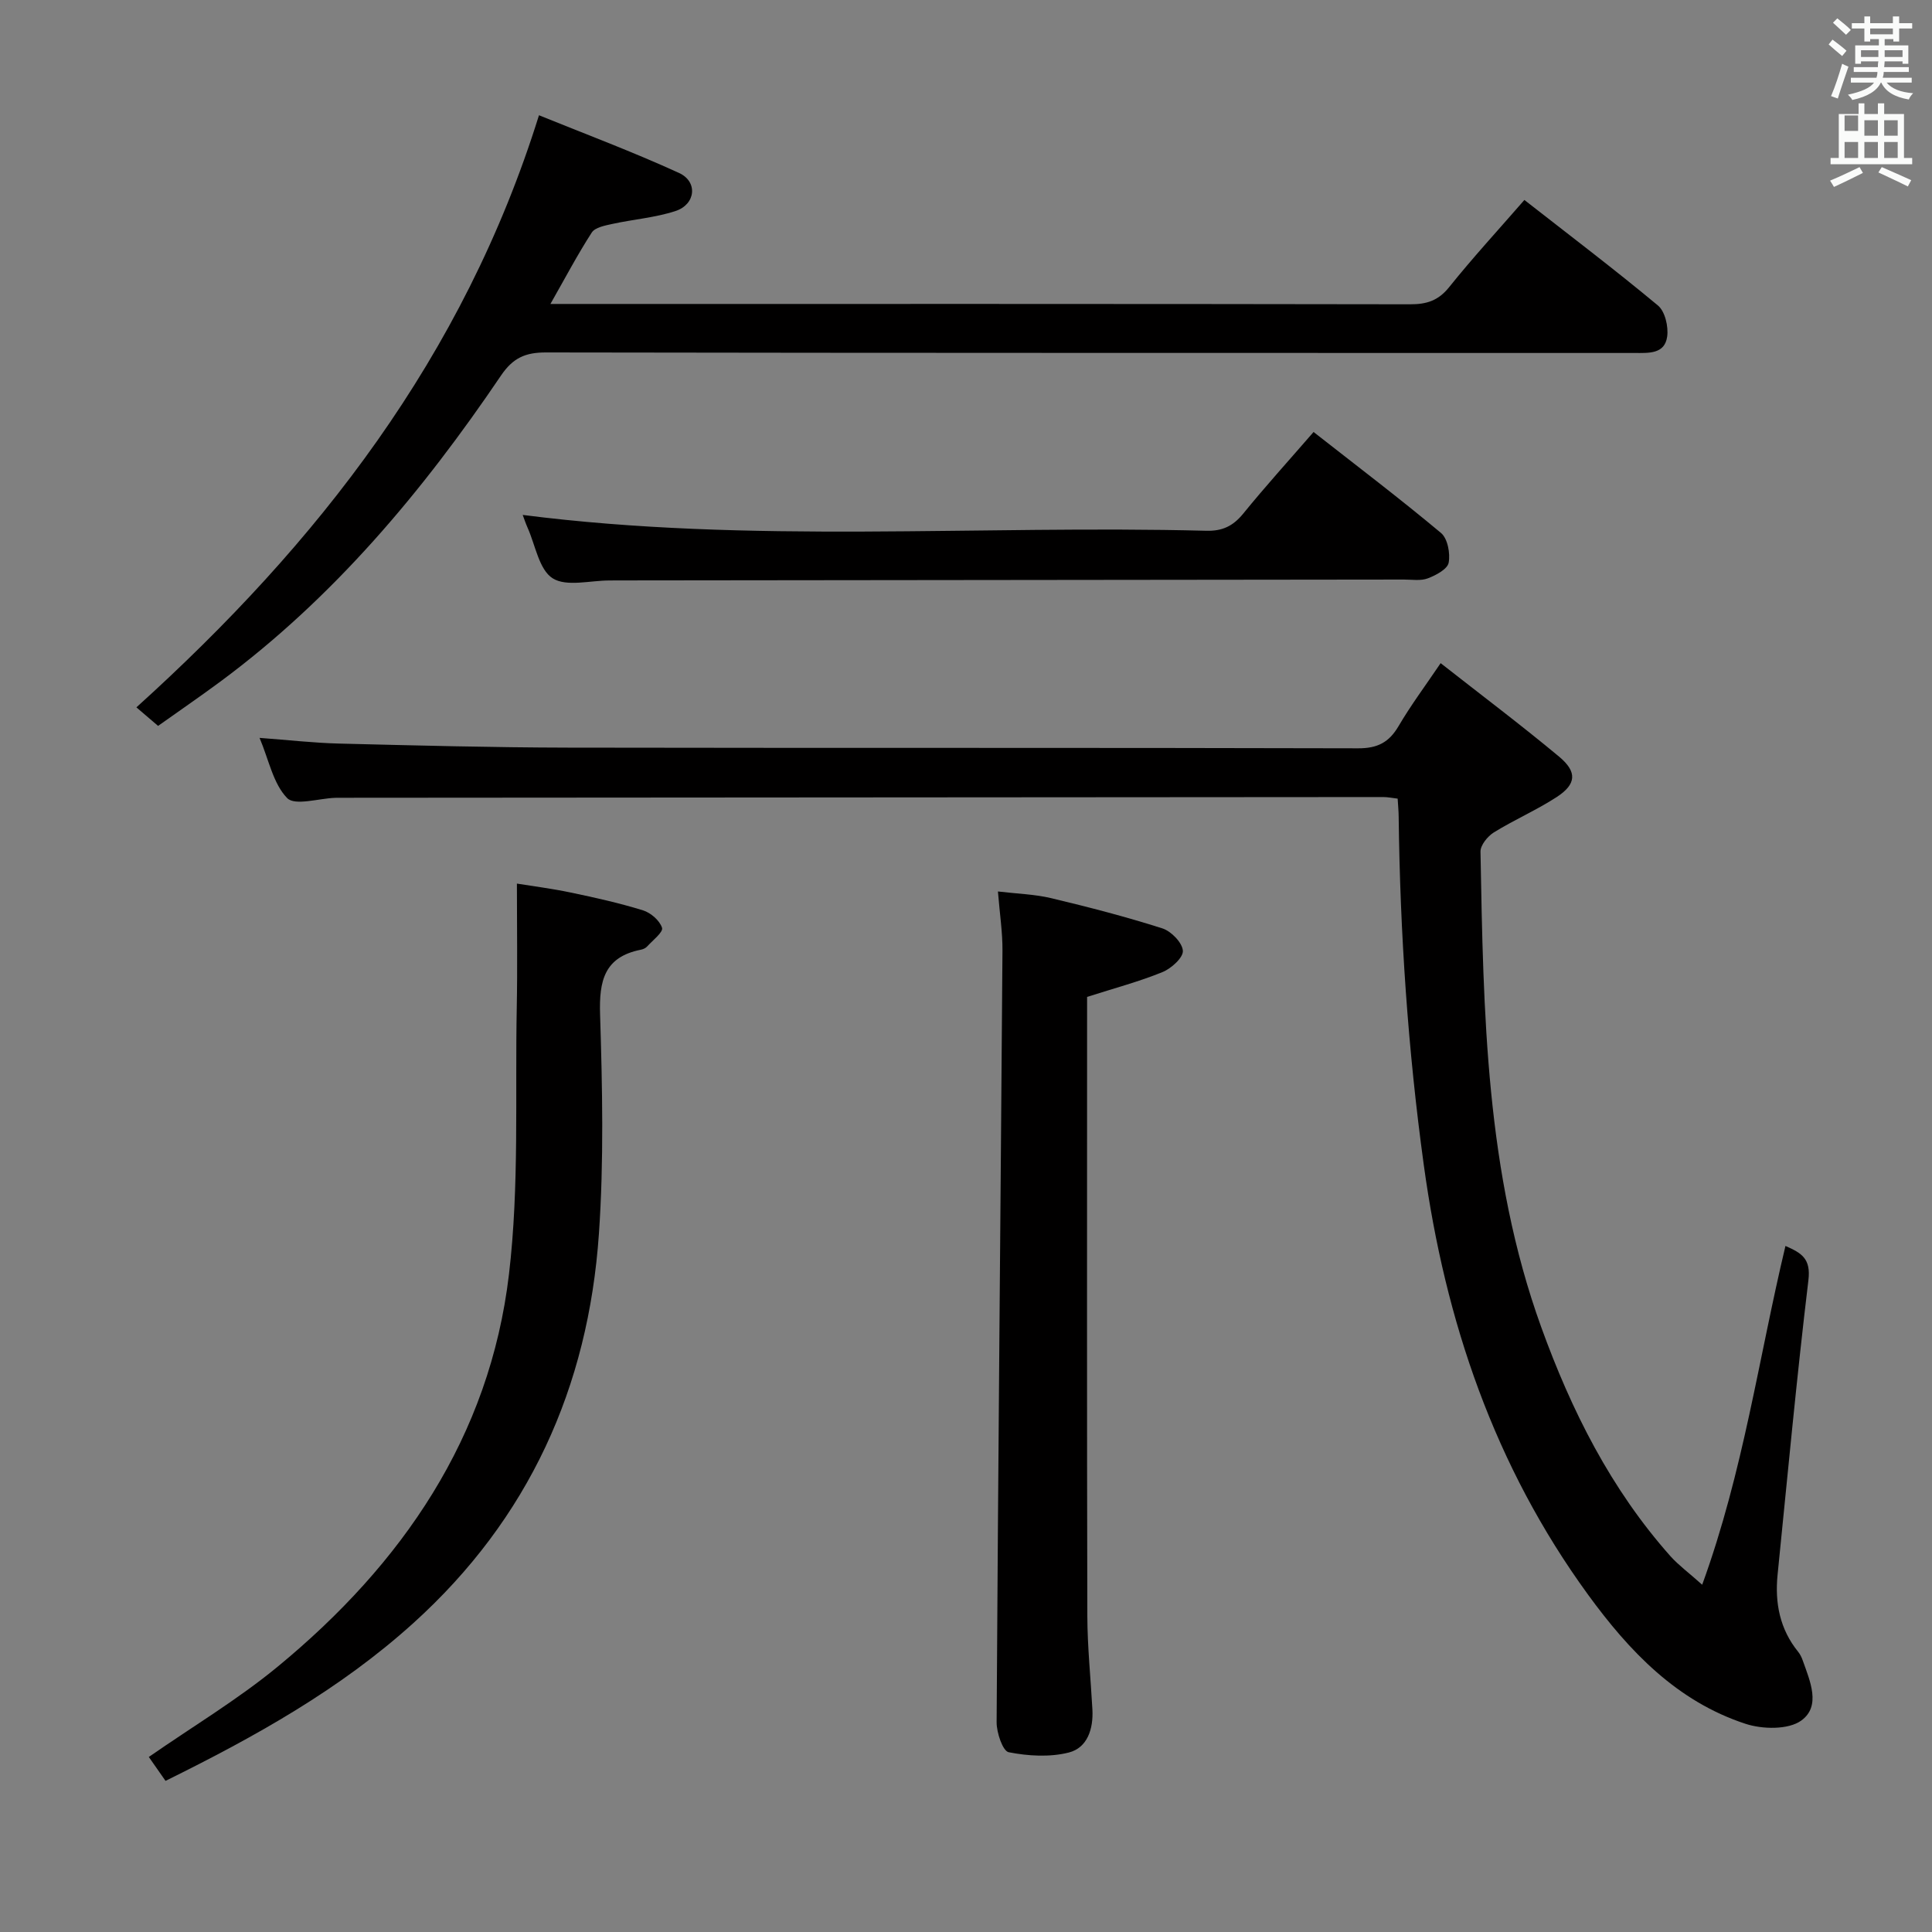 <svg enable-background="new 0 0 400 400" viewBox="0 0 400 400" xmlns="http://www.w3.org/2000/svg"><rect x="0" y="0" width="400" height="400" fill="#808080" stroke="none"/><path d="m378.6 9.2.8-1c.9.7 1.9 1.4 2.9 2.3l-.9 1.1c-1.1-.9-2-1.7-2.8-2.4zm.5 10.7c.9-2.1 1.6-4.3 2.3-6.7.4.2.8.4 1.3.6-.7 2.1-1.5 4.3-2.2 6.6zm.4-15.2.9-.9c1 .8 2 1.6 2.8 2.4l-1 1c-1-.9-1.9-1.8-2.7-2.5zm12.5-1.3h1.2v1.4h2.7v1.1h-2.7v2.7h-1.2v-.5h-1.8v1.3h4.9v3.8h-1.2v-.5h-3.7c0 .4-.1.9-.1 1.2h5.1v1h-5.2c0 .5-.1.9-.2 1.2h6v1h-5.2c1.1 1.3 2.9 2 5.5 2.2-.4.4-.7.8-.9 1.3-2.9-.5-4.8-1.6-5.7-3.5h-.1c-.8 1.7-2.7 2.9-5.9 3.6-.2-.4-.6-.8-.9-1.1 2.8-.6 4.6-1.4 5.4-2.5h-4.8v-1h5.3c.1-.3.2-.7.2-1.2h-4.9v-1h5c0-.4 0-.8.1-1.2h-3.6v.5h-1.2v-3.8h4.9v-1.3h-1.8v.5h-1.2v-2.7h-2.6v-1.1h2.6v-1.4h1.2v1.4h4.7v-1.4zm-6.7 8.4h3.6c0-.4 0-.9 0-1.4h-3.6zm1.9-4.7h4.7v-1.2h-4.7zm6.7 3.3h-3.7v1.4h3.7z" fill="#fafbfa"/><path d="m384.7 21.4h1.3v2.2h2.8v-2.2h1.3v2.2h4.1v9.1h1.7v1.3h-16.9v-1.3h1.7v-9.1h4.1v-2.2zm.3 13.2.7 1.2c-1.8.9-3.8 1.9-6 2.9-.2-.4-.5-.8-.8-1.3 2.4-1 4.4-2 6.1-2.8zm-3.1-7.5h2.8v-3.2h-2.8v4.2zm0 5.6h2.8v-3.3h-2.8zm4.1-4.6h2.8v-3.2h-2.8zm0 4.6h2.8v-3.3h-2.8zm3.6 1.9c2.1.9 4.1 1.8 6.1 2.7l-.7 1.3c-2.2-1.1-4.2-2-6.1-2.9zm3.3-9.7h-2.8v3.2h2.8zm-2.8 7.8h2.8v-3.3h-2.8z" fill="#fafbfa"/><g fill="#010000"><path d="m352.42 328.1c8.56-23.55 11.69-46.94 17.24-70.14 3.29 1.45 5.3 2.58 4.75 7.1-2.44 20.28-4.33 40.64-6.38 60.97-.59 5.84.46 11.28 4.27 15.97.41.51.71 1.14.93 1.76 1.51 4.26 3.84 9.46-.28 12.45-2.68 1.95-8.06 1.84-11.58.68-14.2-4.66-24.05-15.01-32.61-26.77-19.34-26.58-29.54-56.53-33.98-88.92-3.29-23.96-4.91-47.96-5.2-72.09-.01-1.14-.12-2.29-.21-3.76-1.11-.13-2.04-.33-2.98-.33-72 .04-143.99.09-215.99.15-.33 0-.67 0-1 .01-3.43.12-8.35 1.7-9.95.05-2.88-2.95-3.77-7.85-5.71-12.46 5.96.44 11.23 1.05 16.51 1.18 15.81.39 31.62.81 47.44.84 54.5.1 109-.01 163.49.14 4.02.01 6.39-1.22 8.37-4.58 2.5-4.27 5.48-8.26 8.72-13.05 8.45 6.63 16.65 12.8 24.53 19.36 3.8 3.17 3.56 5.71-.5 8.36-4.17 2.71-8.79 4.71-13.03 7.33-1.28.8-2.77 2.64-2.75 3.97.61 33.25 1.05 66.56 12.56 98.41 6.26 17.32 14.44 33.61 26.8 47.5 1.62 1.8 3.61 3.26 6.54 5.87z"/><path d="m32.73 150.29c-1.79-1.53-3.16-2.7-4.49-3.84 37.54-33.92 67.74-72.54 83.35-122.59 9.26 3.76 19.29 7.51 29 11.95 3.95 1.81 3.44 6.51-.73 7.88-4.21 1.38-8.76 1.72-13.12 2.68-1.5.33-3.53.71-4.22 1.77-2.94 4.55-5.47 9.36-8.56 14.79h5.57c57.47 0 114.95-.03 172.42.07 3.44.01 5.85-.76 8.09-3.56 4.87-6.08 10.16-11.82 15.57-18.04 9.44 7.38 18.71 14.41 27.65 21.85 1.47 1.22 2.2 4.37 1.91 6.44-.51 3.66-3.85 3.39-6.74 3.39-75.13-.02-150.27.02-225.4-.11-4.28-.01-6.84 1.14-9.31 4.79-16.22 23.97-34.64 45.98-58.09 63.35-4.14 3.06-8.38 5.97-12.9 9.18z"/><path d="m225.07 206.4v4.76c0 41.13-.05 82.26.05 123.39.02 6.46.7 12.92 1.05 19.38.22 3.99-1.02 7.93-4.88 8.91-3.94 1-8.42.73-12.45-.06-1.23-.24-2.52-4.06-2.5-6.23.31-53.24.82-106.48 1.21-159.73.03-3.78-.56-7.56-.94-12.25 4.03.48 7.62.57 11.05 1.39 7.72 1.84 15.43 3.84 22.99 6.25 1.83.58 4.13 2.95 4.25 4.63.1 1.42-2.4 3.68-4.22 4.42-4.85 1.98-9.95 3.33-15.61 5.14z"/><path d="m34.27 368.71c-1.33-1.91-2.45-3.51-3.46-4.95 9.1-6.32 18.42-11.89 26.7-18.71 25.74-21.21 43.89-47.52 47.87-81.25 2.15-18.22 1.25-36.8 1.61-55.22.16-8.29.03-16.59.03-25.64 3.2.52 7.2 1.02 11.14 1.85 5.03 1.05 10.07 2.17 14.97 3.69 1.61.5 3.47 2.12 3.94 3.62.27.89-1.93 2.58-3.08 3.85-.31.35-.85.59-1.32.68-7.55 1.5-8.65 6.43-8.43 13.37.47 15.13.8 30.35-.24 45.43-2.19 31.78-14.51 59.02-38.46 80.65-15.11 13.65-32.6 23.42-51.27 32.63z"/><path d="m271.96 89.44c9.01 7.06 17.86 13.78 26.38 20.9 1.38 1.15 1.95 4.23 1.59 6.16-.25 1.34-2.63 2.6-4.31 3.24-1.47.56-3.28.25-4.95.25-54.3.07-108.61.12-162.91.18-.5 0-1 .01-1.5.01-4.03-.02-8.96 1.37-11.84-.45-2.82-1.79-3.57-6.86-5.2-10.5-.4-.9-.71-1.85-1-2.62 47.09 6.03 94.37 2.06 141.52 3.28 3.35.09 5.55-.98 7.64-3.53 4.59-5.65 9.49-11.05 14.58-16.92z"/></g></svg>